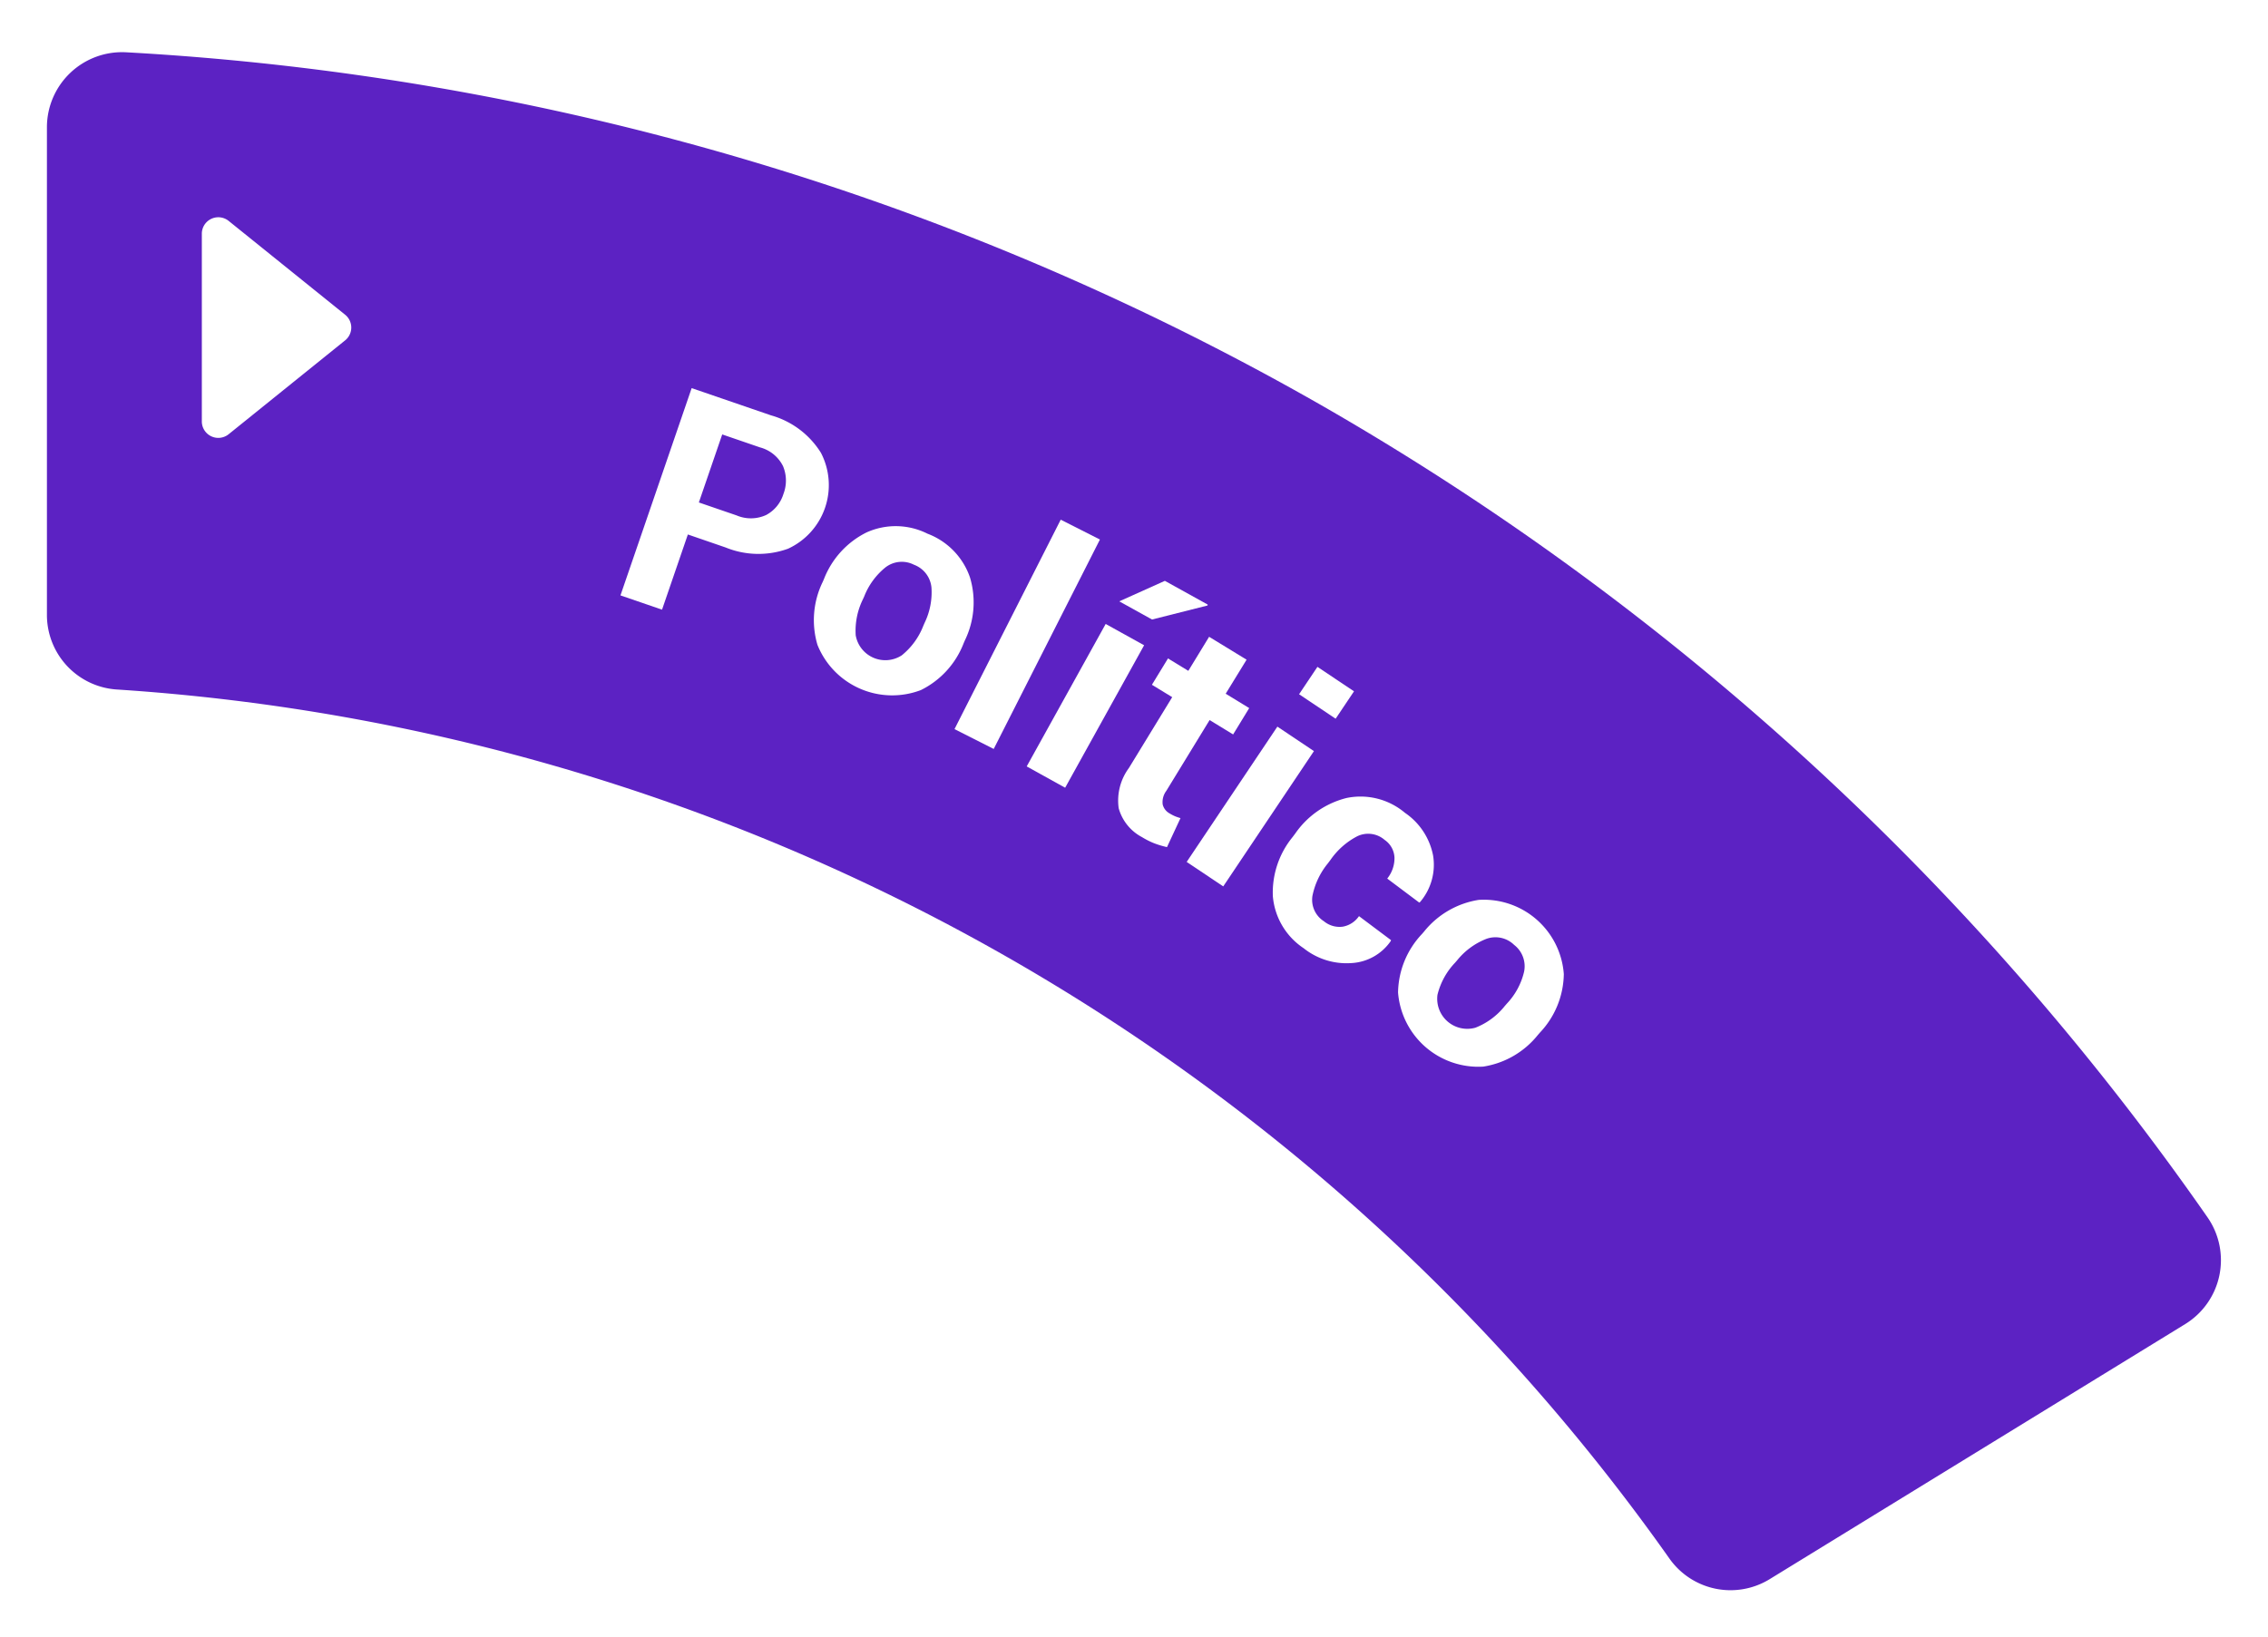<svg xmlns="http://www.w3.org/2000/svg" xmlns:xlink="http://www.w3.org/1999/xlink" width="217.103" height="156.771" viewBox="0 0 217.103 156.771">
  <defs>
    <filter id="Trazado_157567" x="0" y="0" width="217.103" height="156.771" filterUnits="userSpaceOnUse">
      <feOffset dy="5" input="SourceAlpha"/>
      <feGaussianBlur stdDeviation="1.5" result="blur"/>
      <feFlood flood-color="#2b2830" flood-opacity="0.251"/>
      <feComposite operator="in" in2="blur"/>
      <feComposite in="SourceGraphic"/>
    </filter>
  </defs>
  <g id="Grupo_119423" data-name="Grupo 119423" transform="translate(-526.633 -142.972)">
    <g id="Grupo_81572" data-name="Grupo 81572" transform="translate(531.133 142.972)">
      <g transform="matrix(1, 0, 0, 1, -4.5, 0)" filter="url(#Trazado_157567)">
        <path id="Trazado_157567-2" data-name="Trazado 157567" d="M544.026,259.146l39.765-24.417a7.188,7.188,0,0,0,2.144-10.224,262.507,262.507,0,0,0-84.972-77.843A259.386,259.386,0,0,0,386.7,112.947a7.193,7.193,0,0,0-7.588,7.178v46.692a7.159,7.159,0,0,0,6.684,7.145A197.618,197.618,0,0,1,534.441,257.2,7.159,7.159,0,0,0,544.026,259.146Z" transform="translate(-374.62 -112.94)" fill="#5c22c3"/>
      </g>
      <path id="Trazado_157568" data-name="Trazado 157568" d="M387.149,125.793v17.966a1.577,1.577,0,0,0,2.566,1.229L400.866,136a1.576,1.576,0,0,0,0-2.456l-11.151-8.985A1.578,1.578,0,0,0,387.149,125.793Z" transform="translate(-372.329 -103.408)" fill="#fff"/>
    </g>
    <g id="Grupo_81578" data-name="Grupo 81578" transform="translate(586.026 180.134)">
      <path id="Trazado_157579" data-name="Trazado 157579" d="M415.322,147.095l-2.472,7.2-3.979-1.367,6.815-19.847,7.594,2.607a8.256,8.256,0,0,1,4.784,3.594,6.706,6.706,0,0,1-3.149,9.175,8.324,8.324,0,0,1-5.979-.118Zm1.053-3.066,3.612,1.24a3.5,3.5,0,0,0,2.834-.041,3.411,3.411,0,0,0,1.651-2.015,3.566,3.566,0,0,0-.039-2.658,3.445,3.445,0,0,0-2.208-1.8l-3.614-1.24Z" transform="translate(-408.87 -133.079)" fill="#fff"/>
      <path id="Trazado_157580" data-name="Trazado 157580" d="M419.881,145.3a8.367,8.367,0,0,1,4.074-4.455,6.782,6.782,0,0,1,5.83.12,6.853,6.853,0,0,1,4.075,4.206,8.329,8.329,0,0,1-.5,6.027l-.12.279a8.338,8.338,0,0,1-4.086,4.465,7.709,7.709,0,0,1-9.9-4.332,8.339,8.339,0,0,1,.506-6.031Zm3.719,1.959a6.808,6.808,0,0,0-.684,3.437,2.88,2.88,0,0,0,4.408,1.919,6.759,6.759,0,0,0,2.063-2.826l.12-.277a6.683,6.683,0,0,0,.659-3.409,2.586,2.586,0,0,0-1.679-2.166,2.555,2.555,0,0,0-2.716.251,6.727,6.727,0,0,0-2.046,2.8Z" transform="translate(-400.397 -127.026)" fill="#fff"/>
      <path id="Trazado_157581" data-name="Trazado 157581" d="M429.956,161.864l-3.754-1.9,10.167-20.054,3.754,1.9Z" transform="translate(-394.226 -127.311)" fill="#fff"/>
      <path id="Trazado_157582" data-name="Trazado 157582" d="M433.629,162.892l-3.681-2.04,7.56-13.641,3.68,2.04Zm9.545-19.809,4.1,2.271-.017.09-5.31,1.341-3.138-1.74Z" transform="translate(-391.061 -124.627)" fill="#fff"/>
      <path id="Trazado_157583" data-name="Trazado 157583" d="M447,148.177,445,151.435l2.251,1.376-1.54,2.522-2.251-1.376-4.142,6.776a1.805,1.805,0,0,0-.351,1.3,1.343,1.343,0,0,0,.651.856,4.123,4.123,0,0,0,.511.269,4.841,4.841,0,0,0,.544.188l-1.293,2.777a8.658,8.658,0,0,1-1.219-.365,7.375,7.375,0,0,1-1.168-.589,4.484,4.484,0,0,1-2.236-2.769,5.25,5.25,0,0,1,.974-3.847l4.149-6.789-1.943-1.186,1.54-2.522,1.945,1.188,1.991-3.26Z" transform="translate(-387.064 -122.171)" fill="#fff"/>
      <path id="Trazado_157584" data-name="Trazado 157584" d="M441.748,168.569l-3.5-2.343,8.682-12.955,3.5,2.343Zm10.759-16.056-3.5-2.343,1.758-2.623,3.5,2.343Z" transform="translate(-384.047 -120.856)" fill="#fff"/>
      <path id="Trazado_157585" data-name="Trazado 157585" d="M447.614,166.224a2.348,2.348,0,0,0,1.79.522,2.383,2.383,0,0,0,1.568-1.011l3.068,2.3-.03.087a4.881,4.881,0,0,1-3.78,2.109,6.581,6.581,0,0,1-4.555-1.424,6.649,6.649,0,0,1-2.948-4.979,8.4,8.4,0,0,1,1.884-5.658l.26-.345a8.465,8.465,0,0,1,4.9-3.4,6.586,6.586,0,0,1,5.6,1.417,6.417,6.417,0,0,1,2.692,4.074,5.489,5.489,0,0,1-1.245,4.47l-.076.052-3.066-2.3a3.106,3.106,0,0,0,.694-1.992,2.156,2.156,0,0,0-.943-1.71,2.4,2.4,0,0,0-2.634-.343,7.118,7.118,0,0,0-2.55,2.258l-.26.345a7.123,7.123,0,0,0-1.467,3.1A2.432,2.432,0,0,0,447.614,166.224Z" transform="translate(-380.277 -115.174)" fill="#fff"/>
      <path id="Trazado_157586" data-name="Trazado 157586" d="M451.707,162.7a8.373,8.373,0,0,1,5.221-3.031,7.679,7.679,0,0,1,8.154,7.1,8.326,8.326,0,0,1-2.28,5.6l-.2.229a8.331,8.331,0,0,1-5.238,3.035,7.709,7.709,0,0,1-8.149-7.1,8.333,8.333,0,0,1,2.291-5.6Zm2.965,2.983a6.778,6.778,0,0,0-1.684,3.074,2.878,2.878,0,0,0,3.629,3.151,6.71,6.71,0,0,0,2.813-2.077l.2-.229a6.654,6.654,0,0,0,1.649-3.055,2.582,2.582,0,0,0-.954-2.57,2.553,2.553,0,0,0-2.664-.574,6.758,6.758,0,0,0-2.791,2.052Z" transform="translate(-374.78 -110.663)" fill="#fff"/>
    </g>
  </g>
</svg>
